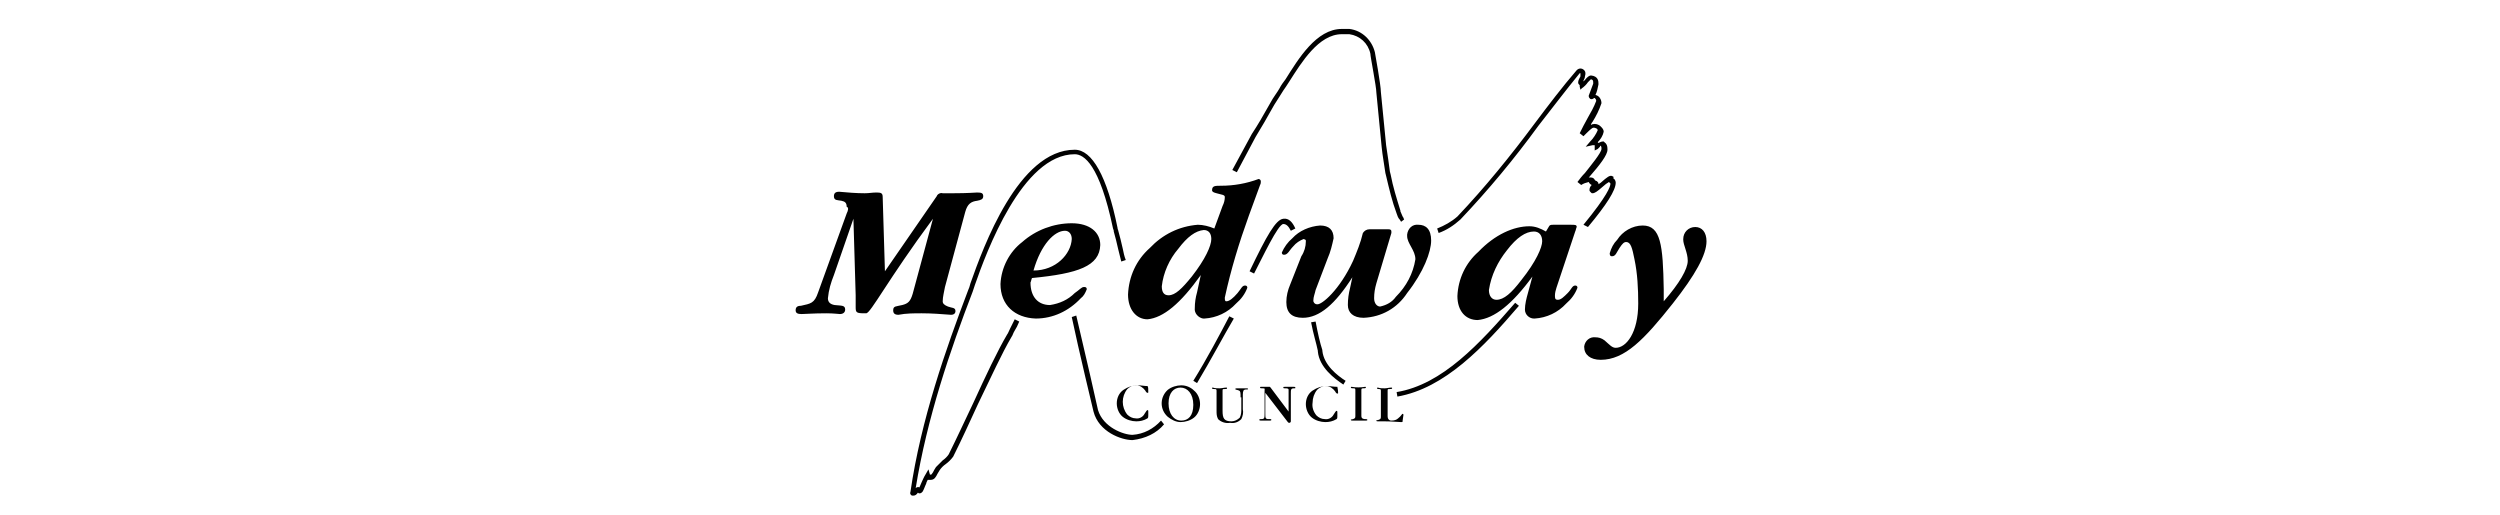 <svg width="364" height="75" viewBox="0 0 364 75" fill="none" xmlns="http://www.w3.org/2000/svg">
<g clip-path="url(#clip0_3520_18757)">
<path d="M131.14 89.968C131.031 91.061 131.905 92.044 132.997 92.044H133.325C134.855 92.044 135.619 91.279 135.619 89.859C135.619 89.094 135.182 88.439 134.527 88.002L132.561 86.582C131.905 86.035 131.468 85.271 131.468 84.397C131.468 83.086 132.124 81.775 133.216 81.01C134.308 80.136 135.619 79.59 137.039 79.59C138.787 79.59 139.661 80.027 139.661 80.792C139.661 81.338 139.224 81.884 138.46 82.321C138.023 81.447 137.039 81.01 136.056 81.01C134.745 81.01 134.09 81.556 134.09 82.758C134.09 83.086 134.199 83.304 134.418 83.632C135.292 84.506 136.275 85.271 137.258 86.035C137.913 86.691 138.35 87.565 138.35 88.439C138.35 89.859 137.695 91.279 136.493 92.153C135.292 93.136 133.871 93.682 132.342 93.682C131.577 93.682 130.813 93.573 130.157 93.245C129.502 92.918 129.174 92.59 129.174 92.153C129.283 91.17 129.939 90.514 131.14 89.968ZM142.939 88.766C142.939 89.203 142.829 89.531 142.829 89.859C142.829 91.17 143.375 91.825 144.468 91.825C145.779 91.716 146.98 91.17 147.854 90.296C147.964 90.514 148.073 90.733 148.073 91.061C148.073 91.716 147.527 92.371 146.544 92.808C145.56 93.245 144.577 93.464 143.485 93.464C141.081 93.464 139.77 92.371 139.77 90.296C139.77 88.329 140.426 86.363 141.737 84.834C142.829 83.304 144.577 82.43 146.434 82.43C147.964 82.43 148.728 83.086 148.728 84.397C148.728 85.708 148.073 86.909 147.09 87.674C145.779 88.329 144.359 88.766 142.939 88.766ZM143.048 87.346C145.123 87.346 146.107 86.472 146.107 84.724C146.107 83.96 145.888 83.632 145.342 83.632C144.359 83.741 143.594 84.943 143.048 87.346ZM152.333 93.027C151.787 93.136 151.35 93.245 150.804 93.245C149.93 93.245 149.493 92.918 149.493 92.262C149.602 91.388 149.712 90.514 150.039 89.75C150.585 87.674 151.022 85.598 151.132 83.523C151.132 83.304 151.132 82.977 151.022 82.758C151.569 82.54 152.224 82.43 152.77 82.43C153.535 82.43 153.972 82.758 153.972 83.413C153.863 84.506 153.644 85.598 153.317 86.582C154.846 83.741 156.157 82.321 157.249 82.321C157.795 82.321 158.123 82.54 158.123 83.086C158.014 84.287 157.577 85.38 156.703 86.254C156.485 85.926 156.266 85.708 156.048 85.708C155.392 85.708 154.627 86.582 153.644 88.439C152.88 89.64 152.443 90.951 152.333 92.371C152.224 92.59 152.224 92.808 152.333 93.027ZM164.787 82.54C166.426 82.649 167.3 82.977 167.3 83.741C167.3 84.506 166.535 85.926 165.005 88.329C164.132 89.859 162.93 91.388 161.619 92.59C160.854 93.136 160.09 93.464 159.106 93.573V92.481C158.997 90.733 158.888 89.094 158.669 87.456C158.342 85.052 158.014 83.741 157.686 83.304C158.342 82.867 159.106 82.54 159.871 82.54C160.745 82.54 161.182 83.195 161.291 84.615V86.035C161.4 87.674 161.4 89.203 161.4 90.624L163.476 87.237C164.241 86.145 164.678 84.943 164.787 83.632C164.896 83.086 164.787 82.867 164.787 82.54ZM168.72 82.867C169.375 82.649 170.031 82.54 170.686 82.43C171.451 82.43 171.888 82.758 171.888 83.304C171.888 83.632 171.778 83.96 171.778 84.287C171.123 86.582 170.686 88.876 170.468 91.17C170.468 91.716 170.577 92.262 170.905 92.699C170.358 93.027 169.812 93.245 169.157 93.245C168.173 93.245 167.627 92.808 167.627 91.825C167.737 90.405 167.955 89.094 168.283 87.783C168.61 86.472 168.938 85.052 168.938 83.741C168.938 83.413 168.829 83.086 168.72 82.867ZM172.215 80.792C171.778 81.01 171.232 81.12 170.686 81.229C170.031 81.229 169.594 81.01 169.594 80.683C169.594 80.464 169.594 80.246 169.703 80.136C169.703 79.918 169.812 79.699 169.812 79.59C169.812 79.481 169.812 79.372 169.703 79.262C170.249 79.044 170.795 78.935 171.342 78.935C172.106 78.935 172.434 79.262 172.434 79.808C172.434 80.027 172.434 80.464 172.215 80.792ZM176.585 86.582C178.005 83.741 179.425 82.321 180.846 82.321C181.61 82.212 182.375 82.758 182.484 83.523V83.96C182.375 85.161 182.266 86.363 181.938 87.565C181.61 88.766 181.392 89.968 181.392 91.17C181.392 91.716 181.501 92.262 181.829 92.699C181.283 93.027 180.627 93.245 180.081 93.245C179.425 93.355 178.77 92.918 178.661 92.153V91.825C178.661 90.951 178.77 90.077 178.988 89.203C179.535 86.582 179.753 85.161 179.753 84.943C179.753 84.724 179.644 84.506 179.535 84.506C179.425 84.506 178.442 85.489 177.35 87.565C176.367 88.985 175.82 90.624 175.602 92.262C175.602 92.481 175.602 92.699 175.711 93.027C175.165 93.136 174.728 93.245 174.182 93.245C173.308 93.245 172.871 92.918 172.871 92.262C172.871 91.825 172.98 91.388 173.089 90.951L173.417 89.75C173.963 87.674 174.291 85.598 174.51 83.523C174.51 83.195 174.51 82.977 174.4 82.649C174.947 82.43 175.602 82.321 176.148 82.321C176.913 82.321 177.35 82.649 177.35 83.304C177.131 84.506 176.913 85.598 176.585 86.582ZM184.014 92.481C184.56 93.573 185.761 94.338 186.963 94.338C187.619 94.338 188.165 94.119 188.602 93.682C189.039 93.245 189.476 91.498 190.022 88.439C188.493 90.733 187.072 91.825 185.761 91.825C184.451 91.825 183.795 90.842 183.795 88.985C183.795 87.346 184.341 85.708 185.325 84.397C186.198 83.195 187.509 82.43 189.039 82.43C189.803 82.43 190.459 82.649 191.114 82.977C191.333 82.649 191.77 82.43 192.207 82.54C192.862 82.54 193.408 82.649 193.955 82.977C193.408 84.178 193.081 85.38 192.971 86.691C192.753 88.876 192.207 91.17 191.442 93.245C191.005 94.119 190.35 94.775 189.585 95.321C188.711 95.867 187.728 96.086 186.635 96.086C185.761 96.086 184.778 95.867 183.904 95.539C182.921 95.212 182.484 94.775 182.484 94.228C182.484 93.682 183.03 92.918 184.014 92.481ZM190.677 85.271C190.35 84.615 189.694 84.069 188.82 84.069C188.165 84.069 187.619 84.506 187.182 85.489C186.745 86.472 186.526 87.565 186.635 88.657C186.635 89.203 186.745 89.531 187.072 89.531C188.056 89.422 189.257 88.002 190.677 85.271ZM203.349 87.237C202.913 83.741 202.039 81.666 200.837 81.01C201.383 80.246 202.257 79.699 203.24 79.699C203.786 79.699 204.333 80.027 204.551 80.573C205.097 81.993 205.316 83.523 205.534 85.052C207.61 81.556 209.249 79.699 210.669 79.699C211.324 79.699 211.761 80.136 212.089 80.901C211.106 81.229 210.341 81.775 209.686 82.43C208.593 83.523 207.61 84.724 206.736 86.035C205.644 87.892 205.097 89.968 205.207 92.153C205.207 92.371 205.207 92.699 205.316 92.918C204.66 93.245 204.005 93.355 203.24 93.464C202.476 93.464 202.148 93.245 202.148 92.699C202.148 92.262 202.257 91.825 202.366 91.388C202.803 90.077 203.131 88.657 203.349 87.237ZM214.492 93.573C213.509 93.573 212.526 93.245 211.87 92.59C211.215 91.825 210.778 90.842 210.887 89.859C210.887 88.002 211.543 86.254 212.635 84.834C213.618 83.413 215.148 82.54 216.896 82.54C217.879 82.54 218.862 82.867 219.517 83.632C220.173 84.397 220.501 85.38 220.501 86.363C220.501 88.22 219.845 89.968 218.753 91.388C217.66 92.699 216.131 93.464 214.492 93.573ZM215.038 91.934C215.803 91.934 216.349 91.279 216.786 89.968C217.223 88.657 217.442 87.346 217.442 86.035C217.442 84.724 217.005 83.96 216.24 83.96C215.475 83.96 214.929 84.615 214.383 85.926C213.946 87.237 213.728 88.548 213.618 89.968C213.728 91.279 214.164 91.934 215.038 91.934ZM228.366 82.758C228.912 82.649 229.349 82.54 229.895 82.54C230.769 82.54 231.206 82.867 231.206 83.523C231.206 83.96 231.097 84.397 230.988 84.834L230.66 86.145C230.223 87.783 230.005 89.313 229.895 90.951C229.895 91.607 230.005 92.262 230.332 92.918C229.895 93.355 229.349 93.573 228.694 93.464C227.601 93.464 227.055 92.808 227.055 91.607C227.055 90.842 227.164 90.077 227.274 89.203C225.853 92.044 224.433 93.464 223.013 93.464C222.248 93.573 221.484 93.027 221.374 92.153V91.716C221.484 90.296 221.702 88.985 222.03 87.674C222.358 86.363 222.576 84.943 222.685 83.632C222.685 83.413 222.685 83.086 222.576 82.867C223.122 82.649 223.778 82.54 224.324 82.54C225.089 82.54 225.526 82.867 225.526 83.523C225.526 83.96 225.416 84.397 225.307 84.834C224.761 86.8 224.433 88.766 224.215 90.842C224.215 91.17 224.324 91.279 224.433 91.279C224.761 91.279 225.526 90.296 226.618 88.22C227.601 86.8 228.147 85.161 228.366 83.523C228.475 83.195 228.475 82.977 228.366 82.758ZM204.005 32.288C203.896 32.179 203.896 32.07 203.786 31.96C203.568 31.742 203.459 31.414 203.349 31.087C202.694 29.339 202.257 27.482 201.82 25.624L201.711 25.187C201.602 24.314 201.274 22.566 201.165 21.364L200.4 13.498C200.4 12.624 199.526 8.255 199.526 7.818C199.198 6.288 197.997 5.196 196.467 4.978H195.375C191.988 4.978 189.476 9.129 187.728 11.86C187.4 12.406 187.072 12.843 186.854 13.171C186.635 13.498 185.98 14.591 185.543 15.246L185.106 16.011C184.56 16.994 183.686 18.524 182.812 19.944L180.081 25.078L179.425 24.75L182.266 19.507C183.14 18.196 184.014 16.666 184.56 15.683L184.997 14.919C185.325 14.263 186.089 13.28 186.308 12.843C186.526 12.406 186.854 11.969 187.182 11.532C189.039 8.583 191.661 4.213 195.375 4.213H196.467C198.324 4.431 199.744 5.852 200.181 7.599C200.181 7.599 201.055 12.406 201.055 13.389L201.82 21.145C202.039 22.456 202.257 24.204 202.366 24.969L202.476 25.406C202.803 27.154 203.349 28.902 203.896 30.649V30.759C204.005 30.977 204.114 31.305 204.223 31.523C204.333 31.633 204.333 31.742 204.442 31.96L204.005 32.288ZM209.467 33.927L209.249 33.271C210.341 32.834 211.324 32.288 212.198 31.523C216.24 27.263 219.954 22.675 223.45 17.977C225.416 15.356 227.492 12.624 229.568 10.221C229.895 9.893 230.332 9.893 230.66 10.221C230.879 10.44 230.879 10.767 230.769 11.095C230.769 11.314 230.66 11.532 230.551 11.751V11.86L230.769 11.641C231.097 11.204 231.425 10.986 231.643 10.986C232.736 11.095 232.736 11.86 232.736 12.188V12.297C232.626 12.843 232.517 13.389 232.299 13.826C232.845 13.935 233.173 14.482 233.173 15.028C232.845 16.011 232.408 16.885 231.862 17.759C231.752 17.868 231.643 18.087 231.643 18.196L231.862 18.087C232.299 17.977 232.736 18.087 233.063 18.414C233.282 18.633 233.5 18.851 233.5 19.179C233.391 19.725 233.063 20.271 232.626 20.709L232.736 20.818C232.954 20.709 233.173 20.599 233.391 20.599H233.5L233.61 20.709C233.937 20.927 234.047 21.255 234.047 21.692V21.801C234.047 22.566 232.954 23.986 231.425 25.734L231.316 25.843H231.643C231.862 25.843 232.08 25.952 232.189 26.171C232.189 26.171 232.189 26.28 232.517 26.389C232.626 26.498 232.736 26.608 232.736 26.717V26.826L233.063 26.608C234.047 25.734 234.374 25.515 234.702 25.624L234.921 25.734V25.952C234.921 25.952 234.921 26.061 235.03 26.061C235.139 26.171 235.248 26.389 235.248 26.608C235.248 27.7 233.937 29.776 231.206 33.053L230.551 32.725C234.047 28.465 234.484 27.154 234.484 26.717L234.374 26.608L234.265 26.498C234.047 26.608 233.61 26.935 233.391 27.154C232.517 27.919 232.189 28.137 231.862 28.137C231.752 28.137 231.752 28.137 231.643 28.028C231.534 27.919 231.425 27.809 231.425 27.7C231.425 27.372 231.534 27.154 231.752 26.935C231.534 26.826 231.425 26.717 231.316 26.498C230.879 26.608 230.551 26.717 230.223 26.935L229.677 26.498C230.005 26.061 230.332 25.624 230.769 25.187C231.534 24.204 233.173 22.238 233.173 21.692V21.582C233.173 21.364 233.173 21.364 233.063 21.255C232.954 21.145 232.954 21.255 232.954 21.364L232.626 21.692L232.189 21.91V21.145H231.862L230.879 21.364L231.534 20.599C231.971 20.162 232.408 19.507 232.626 18.961C232.626 18.851 232.517 18.742 232.517 18.742C232.299 18.633 232.08 18.524 231.862 18.633C231.534 18.851 231.206 19.179 230.988 19.398L230.551 19.834L230.005 19.398C230.332 18.742 230.769 17.868 231.206 17.104C231.643 16.339 232.08 15.574 232.408 14.7C232.408 14.482 232.299 14.372 232.189 14.263C232.08 14.263 232.08 14.263 231.971 14.372C231.752 14.482 231.534 14.482 231.425 14.263C231.316 14.154 231.316 14.045 231.316 13.826V14.045V13.935C231.534 13.389 231.752 12.734 231.971 12.188V12.078C231.971 11.751 231.971 11.641 231.643 11.532L231.206 11.969C230.988 12.297 230.66 12.624 230.332 12.843L230.114 13.062L230.005 12.624V12.406C229.895 12.297 229.786 12.188 229.786 12.078V11.969C229.786 11.751 229.895 11.532 230.005 11.314C230.114 11.204 230.114 11.095 230.114 10.986V10.658H230.005C228.038 13.062 225.963 15.793 223.996 18.305C220.501 23.112 216.677 27.7 212.635 31.96C211.652 32.834 210.669 33.49 209.467 33.927ZM203.459 57.742L203.349 57.086C210.013 55.994 215.475 49.985 220.61 44.086L221.156 44.523C216.022 50.532 210.341 56.54 203.459 57.742ZM195.593 55.994C194.282 55.12 192.098 53.481 191.879 51.187V51.078C191.661 49.985 191.224 48.675 190.896 46.927L191.551 46.817C191.879 48.565 192.207 49.985 192.535 50.969V51.078C192.753 53.153 194.719 54.683 195.921 55.447L195.593 55.994ZM182.593 39.826L181.938 39.498C184.451 34.255 185.761 31.96 186.854 31.851C187.619 31.742 188.165 32.288 188.602 33.271L187.946 33.599C187.619 32.944 187.291 32.616 186.854 32.616C186.089 32.616 183.795 37.532 182.593 39.826ZM174.291 55.775L173.745 55.447C175.711 52.279 177.678 48.565 178.988 46.053L179.644 46.38C178.224 48.784 176.257 52.498 174.291 55.775ZM164.896 64.078C163.258 64.078 159.98 62.876 159.216 59.926C159.216 59.926 157.031 50.859 156.048 46.162L156.703 45.943C157.795 50.532 159.871 59.599 159.871 59.708C160.636 62.221 163.585 63.313 164.896 63.313C166.535 63.204 167.955 62.439 169.047 61.237L169.484 61.784C168.392 63.094 166.753 63.859 164.896 64.078ZM132.997 72.162H132.779C132.561 72.052 132.451 71.834 132.561 71.615C134.09 61.128 137.695 50.859 140.972 42.229C141.081 42.011 141.191 41.683 141.3 41.246C143.157 36.002 148.291 21.801 156.485 21.801C158.997 21.801 161.182 25.624 162.711 33.162C162.711 33.381 162.821 33.49 162.821 33.599C163.039 34.364 163.258 35.238 163.476 36.221C163.585 36.767 163.695 37.313 163.913 37.859L163.258 38.078C163.148 37.532 162.93 36.876 162.821 36.33C162.602 35.347 162.384 34.473 162.165 33.708C162.165 33.599 162.165 33.49 162.056 33.271C160.09 23.877 157.795 22.456 156.485 22.456C148.838 22.456 143.594 36.767 141.955 41.465L141.628 42.448C138.35 50.969 134.964 60.91 133.325 71.069C133.434 70.96 133.653 70.851 133.871 70.96C133.981 70.741 134.09 70.414 134.199 70.195C134.308 69.977 134.527 69.43 134.745 69.103L135.182 68.338L135.401 69.103H135.51C135.619 69.103 135.619 69.103 135.838 68.775C135.947 68.557 136.056 68.338 136.275 68.01L137.258 67.027C137.586 66.809 137.913 66.481 138.132 66.153C139.334 63.75 140.535 61.128 141.737 58.615C143.485 54.792 145.233 51.078 146.653 48.675C146.762 48.565 146.871 48.237 147.09 47.801L147.745 46.49L148.401 46.817C148.182 47.364 147.964 47.801 147.745 48.128C147.527 48.456 147.417 48.893 147.308 49.002C145.888 51.406 144.249 55.011 142.392 58.834C141.191 61.456 139.989 64.078 138.787 66.481C138.46 66.918 138.132 67.246 137.695 67.573C137.367 67.792 137.039 68.12 136.821 68.447C136.712 68.666 136.602 68.775 136.493 68.994C136.275 69.43 136.056 69.868 135.51 69.868H135.073C134.964 70.086 134.855 70.305 134.855 70.414C134.636 70.851 134.527 71.288 134.308 71.615C134.199 71.725 134.09 71.834 133.871 71.834C133.762 71.834 133.762 71.834 133.653 71.725C133.434 72.052 133.216 72.162 132.997 72.162ZM123.275 31.087L119.124 42.557C118.577 44.196 118.031 44.196 116.611 44.523C116.065 44.523 115.846 44.742 115.846 45.179C115.846 45.616 116.174 45.725 116.72 45.725C117.267 45.725 118.359 45.616 120.325 45.616C121.418 45.616 122.073 45.725 122.292 45.725C122.729 45.725 123.056 45.507 123.056 45.069C123.056 44.414 122.51 44.523 121.527 44.414C120.872 44.305 120.544 43.977 120.544 43.431C120.653 42.229 120.981 41.137 121.418 40.044L124.258 31.851L124.586 42.994V44.742C124.586 45.507 124.695 45.616 125.897 45.616H126.115C126.771 45.616 129.283 40.7 135.838 31.851L132.888 42.775C132.561 43.868 132.233 44.196 131.359 44.414C130.485 44.633 130.048 44.523 130.048 45.179C130.048 45.616 130.266 45.834 130.813 45.834C131.905 45.616 133.107 45.616 134.199 45.616C135.619 45.616 137.039 45.725 138.46 45.834C138.897 45.834 139.115 45.616 139.115 45.288C139.115 44.742 138.569 44.851 138.023 44.633C137.476 44.414 137.258 44.196 137.258 43.868C137.258 43.212 137.476 42.448 137.586 41.792L140.535 30.868C140.863 29.666 141.409 29.339 142.283 29.229C142.829 29.12 143.157 29.011 143.157 28.574C143.157 28.137 142.939 28.028 142.283 28.028C142.065 28.028 140.972 28.137 138.787 28.137H137.258C136.93 28.028 136.493 28.246 136.384 28.574L128.846 39.498L128.519 28.683C128.519 28.137 128.3 28.028 127.645 28.028C126.989 28.028 126.552 28.137 125.897 28.137C124.695 28.137 123.384 28.028 122.182 27.919C121.636 27.919 121.418 28.137 121.418 28.574C121.418 29.229 121.964 29.12 122.51 29.229C123.056 29.339 123.275 29.557 123.275 30.103C123.603 30.213 123.493 30.649 123.275 31.087ZM165.661 56.103C164.896 56.103 164.241 56.322 163.585 56.758C162.93 57.195 162.602 57.96 162.602 58.725C162.602 59.489 162.93 60.254 163.476 60.691C164.022 61.128 164.787 61.347 165.442 61.347C165.989 61.347 166.535 61.237 167.081 60.91C167.19 60.8 167.19 60.691 167.19 60.473V59.926C167.19 59.817 167.19 59.708 167.081 59.708C166.972 59.708 166.863 59.926 166.644 60.254C166.426 60.691 165.879 61.019 165.333 60.91C164.896 60.91 164.459 60.691 164.132 60.363C163.695 59.817 163.476 59.162 163.476 58.506C163.476 57.851 163.695 57.195 164.132 56.649C164.459 56.322 164.896 56.103 165.442 56.103C165.989 56.103 166.426 56.431 166.753 56.868C166.863 57.086 166.972 57.195 167.081 57.195C167.19 57.195 167.19 57.195 167.19 57.086C167.19 56.649 167.19 56.322 167.081 56.212C166.644 56.212 166.207 56.103 165.661 56.103ZM184.232 57.195L187.509 61.456C187.619 61.565 187.619 61.565 187.728 61.565C187.837 61.565 187.946 61.456 187.946 61.347V57.305C187.946 56.758 187.946 56.54 188.383 56.54H188.493C188.602 56.54 188.602 56.54 188.602 56.431C188.602 56.322 188.493 56.322 188.383 56.322H187.072C186.854 56.322 186.854 56.322 186.854 56.431C186.854 56.54 186.963 56.54 187.072 56.54C187.4 56.54 187.619 56.54 187.619 56.758V59.926L184.997 56.431L184.888 56.322H183.577C183.467 56.322 183.467 56.322 183.467 56.431C183.467 56.54 183.577 56.54 183.904 56.54C184.232 56.54 184.123 56.649 184.123 56.868V60.145C184.123 60.8 184.123 61.019 183.686 61.019H183.577C183.467 61.019 183.358 61.019 183.358 61.128C183.358 61.237 183.467 61.237 183.577 61.237H184.888C184.997 61.237 185.106 61.237 185.106 61.128C185.106 61.019 184.997 61.019 184.888 61.019H184.669C184.232 61.019 184.232 60.8 184.232 60.254V57.195ZM193.19 56.212C192.425 56.212 191.77 56.431 191.114 56.868C190.459 57.305 190.131 58.069 190.131 58.834C190.131 59.599 190.459 60.363 191.005 60.8C191.551 61.237 192.316 61.456 192.971 61.456C193.518 61.456 194.064 61.347 194.61 61.019C194.719 60.91 194.719 60.8 194.719 60.582V60.036C194.719 59.926 194.719 59.817 194.61 59.817C194.501 59.817 194.392 60.036 194.173 60.363C193.955 60.8 193.408 61.128 192.862 61.019C192.425 61.019 191.988 60.8 191.661 60.473C191.224 59.926 191.005 59.271 191.114 58.615C191.114 57.96 191.333 57.305 191.77 56.758C192.098 56.431 192.535 56.212 193.081 56.212C193.627 56.212 194.064 56.54 194.392 56.977C194.501 57.195 194.61 57.305 194.719 57.305C194.829 57.305 194.829 57.305 194.829 57.195C194.829 56.758 194.719 56.431 194.719 56.322C194.173 56.322 193.736 56.212 193.19 56.212ZM150.258 40.481C157.031 39.826 160.09 38.733 160.199 35.675C160.199 33.818 158.669 32.507 156.048 32.507C153.426 32.507 150.804 33.49 148.838 35.238C146.98 36.658 145.779 38.952 145.67 41.355C145.67 44.414 147.745 46.271 150.804 46.38C153.317 46.38 155.611 45.288 157.358 43.431C157.795 43.103 158.014 42.666 158.232 42.12C158.232 41.901 158.123 41.792 157.905 41.792H157.795C157.468 41.792 157.14 42.229 156.485 42.666C155.501 43.649 154.3 44.196 152.88 44.414C151.132 44.414 150.039 43.212 150.039 41.137C150.149 40.918 150.149 40.7 150.258 40.481ZM150.476 39.389C151.569 35.565 153.535 33.599 155.064 33.599C155.611 33.599 156.048 34.036 156.048 34.801C155.938 36.986 153.754 39.389 150.476 39.389ZM175.274 33.49C175.93 33.49 176.367 33.927 176.367 34.801C176.367 35.784 175.493 37.75 173.526 40.263C172.106 42.011 171.123 42.994 170.14 42.994C169.484 42.994 169.157 42.557 169.157 41.683C169.375 39.717 170.249 37.75 171.56 36.221C172.871 34.473 174.073 33.599 175.274 33.49ZM174.837 40.044L174.291 42.557C174.073 43.322 173.963 44.086 173.963 44.851C173.854 45.616 174.51 46.271 175.165 46.38H175.383C177.131 46.271 178.77 45.507 179.972 44.196C180.736 43.54 181.283 42.775 181.61 41.901C181.61 41.683 181.501 41.574 181.283 41.574C180.846 41.574 180.736 42.011 180.19 42.666C179.535 43.431 178.988 43.868 178.552 43.868C178.333 43.868 178.333 43.649 178.333 43.322C179.207 39.28 180.409 35.347 181.829 31.414L183.467 26.935C183.577 26.717 183.577 26.608 183.577 26.389C183.577 26.171 183.358 26.061 183.249 26.061C181.501 26.717 179.644 27.044 177.787 27.044C176.913 27.044 176.476 27.044 176.476 27.7C176.476 27.919 176.694 28.028 177.131 28.137C177.896 28.355 178.333 28.355 178.333 28.683C178.333 29.12 178.224 29.557 178.005 29.994L176.804 33.271C176.039 32.944 175.165 32.725 174.4 32.725C171.669 32.944 169.266 34.145 167.409 36.112C165.442 37.859 164.35 40.263 164.241 42.885C164.241 45.069 165.442 46.49 167.081 46.49C169.375 46.271 171.888 44.196 174.837 40.044ZM180.736 57.851V59.489C180.736 59.926 180.736 60.363 180.518 60.8C180.19 61.128 179.753 61.347 179.316 61.347C178.224 61.347 178.005 60.91 178.005 59.817V56.977C178.005 56.649 178.005 56.649 178.224 56.649C178.442 56.649 178.661 56.649 178.661 56.54C178.661 56.431 178.661 56.431 178.552 56.431C178.224 56.431 177.896 56.54 177.568 56.54C177.241 56.54 176.913 56.54 176.585 56.431C176.476 56.431 176.476 56.431 176.476 56.54C176.476 56.649 176.694 56.649 176.913 56.649C177.131 56.649 177.131 56.758 177.131 56.977V59.817C177.131 60.254 177.131 60.582 177.35 61.019C177.787 61.456 178.442 61.674 179.098 61.565C179.753 61.674 180.299 61.456 180.736 61.019C180.955 60.582 181.064 60.036 180.955 59.599V57.851C180.955 57.195 180.955 56.868 181.173 56.758C181.392 56.649 181.72 56.758 181.72 56.649C181.72 56.54 181.61 56.54 181.501 56.54H180.081C179.972 56.54 179.862 56.54 179.862 56.649C179.862 56.758 180.19 56.758 180.409 56.868C180.627 56.977 180.627 57.195 180.627 57.851H180.736ZM171.997 56.103C171.342 56.103 170.577 56.322 170.031 56.758C168.938 57.742 168.829 59.38 169.812 60.473L170.031 60.691C170.577 61.128 171.232 61.456 171.888 61.456C172.543 61.456 173.308 61.237 173.854 60.8C174.4 60.363 174.728 59.599 174.728 58.834C174.728 58.069 174.4 57.305 173.854 56.868C173.417 56.431 172.762 56.103 171.997 56.103ZM171.997 61.237C170.905 61.237 170.14 60.254 170.14 58.725C170.14 57.195 170.905 56.431 171.888 56.431C172.871 56.431 173.745 57.305 173.745 58.943C173.745 60.582 172.98 61.237 171.997 61.237ZM200.4 41.246L202.585 33.927V33.708C202.585 33.49 202.476 33.381 202.148 33.381H199.417C198.98 33.381 198.652 33.599 198.434 33.927C198.106 35.347 197.56 36.658 197.013 37.969C195.047 42.229 192.425 44.414 191.77 44.305C191.551 44.305 191.333 44.196 191.224 43.868V43.759C191.224 43.212 191.442 42.775 191.551 42.229L193.299 37.641C193.736 36.658 193.955 35.675 194.173 34.691C194.173 33.49 193.518 32.834 192.207 32.834C190.677 32.944 189.148 33.599 188.165 34.691C187.509 35.238 186.963 36.002 186.635 36.767C186.635 36.986 186.745 37.095 186.963 37.095C187.509 37.095 187.728 36.439 188.274 35.893C188.711 35.347 189.257 35.019 189.803 34.801C190.131 34.91 190.131 34.91 190.131 35.129C190.131 35.893 189.913 36.658 189.476 37.313L187.837 41.465C187.509 42.229 187.291 43.103 187.291 43.977C187.291 45.507 188.056 46.271 189.694 46.271C192.098 46.271 194.392 44.305 196.904 40.372L196.576 41.901C196.358 42.775 196.249 43.54 196.249 44.414C196.249 45.507 197.013 46.271 198.543 46.271C201.165 46.162 203.459 44.851 204.879 42.666C207.282 39.607 208.375 36.658 208.375 35.019C208.375 33.381 207.61 32.725 206.518 32.725C205.644 32.616 204.988 33.271 204.879 34.145V34.364C204.879 35.456 206.081 36.439 206.081 37.75C205.753 39.826 204.77 41.683 203.24 43.212C202.694 43.977 201.929 44.414 200.946 44.633C200.509 44.633 200.072 44.196 200.072 43.431C200.072 42.666 200.181 42.011 200.4 41.246ZM223.122 40.263L222.467 42.666C222.248 43.431 222.03 44.305 222.03 45.069C222.03 45.834 222.685 46.38 223.341 46.38H223.45C225.198 46.271 226.837 45.507 228.038 44.196C228.803 43.54 229.349 42.775 229.677 41.901C229.677 41.683 229.568 41.574 229.349 41.574C228.912 41.574 228.803 42.12 228.257 42.666C227.711 43.212 227.274 43.649 226.837 43.649C226.4 43.649 226.4 43.431 226.4 42.994C226.4 42.666 226.509 42.229 226.618 41.901L229.349 33.708C229.458 33.49 229.458 33.271 229.568 33.053C229.568 32.725 229.349 32.725 228.694 32.725H226.181C225.744 32.725 225.635 32.725 225.416 33.162L225.089 33.708C224.324 33.271 223.559 32.944 222.685 32.944C220.391 32.944 217.66 34.145 215.257 36.658C213.4 38.297 212.307 40.591 212.198 43.103C212.198 45.288 213.4 46.599 215.148 46.599C217.551 46.38 220.173 44.305 223.122 40.263ZM223.341 33.708C224.106 33.708 224.542 34.255 224.542 35.129C224.542 36.002 223.669 38.078 221.484 40.809C220.064 42.666 218.971 43.649 217.879 43.649C217.223 43.649 216.786 43.103 216.786 42.229C217.114 40.044 218.097 38.078 219.408 36.439C220.828 34.582 222.139 33.708 223.341 33.708ZM242.24 43.868V42.12C242.13 35.675 241.803 32.834 239.181 32.834C237.652 32.834 236.231 33.708 235.467 34.91C234.921 35.456 234.593 36.112 234.374 36.876C234.374 37.204 234.484 37.313 234.702 37.313C235.248 37.313 235.357 36.767 235.794 36.112C236.231 35.456 236.45 35.238 236.778 35.238C237.433 35.238 237.652 36.112 237.979 37.75C238.416 39.826 238.526 42.011 238.526 44.196C238.526 48.456 236.778 50.641 235.248 50.641C234.702 50.641 234.374 50.204 233.61 49.548C233.173 49.221 232.736 49.111 232.299 49.111C231.425 49.002 230.769 49.658 230.66 50.422V50.532C230.66 51.624 231.534 52.389 233.063 52.389C236.559 52.389 239.399 49.439 243.551 44.196C246.828 40.044 248.467 37.095 248.467 35.129C248.467 33.818 247.811 33.053 246.828 33.053C245.845 33.053 245.08 33.818 245.08 34.801V34.91C245.08 35.675 245.735 36.767 245.735 37.969C245.735 39.17 244.534 41.246 242.24 43.868ZM198.215 60.582V56.868C198.215 56.649 198.215 56.54 198.434 56.54C198.652 56.54 198.871 56.54 198.871 56.431C198.871 56.322 198.871 56.322 198.761 56.322C198.106 56.431 197.45 56.431 196.795 56.322C196.686 56.322 196.686 56.322 196.686 56.431C196.686 56.54 196.904 56.54 197.123 56.54C197.341 56.54 197.341 56.649 197.341 56.868V60.473C197.341 60.8 197.341 60.91 197.013 61.019C196.686 61.128 196.686 61.019 196.686 61.128C196.686 61.237 196.795 61.237 196.904 61.237H198.871C198.98 61.237 199.089 61.237 199.089 61.128C199.089 61.019 198.871 61.019 198.761 61.019C198.652 61.019 198.215 61.019 198.215 60.582ZM202.039 60.582V56.977C202.039 56.649 202.039 56.649 202.257 56.649C202.476 56.649 202.694 56.649 202.694 56.54C202.694 56.431 202.694 56.431 202.585 56.431C202.257 56.431 201.929 56.54 201.602 56.54C201.274 56.54 200.946 56.54 200.618 56.431C200.509 56.431 200.509 56.431 200.509 56.54C200.509 56.649 200.618 56.649 200.837 56.649C201.055 56.649 201.055 56.758 201.055 56.977V60.582C201.055 60.91 201.055 61.019 200.728 61.128C200.4 61.237 200.4 61.128 200.4 61.237C200.4 61.347 200.509 61.347 200.618 61.347H201.602C202.694 61.347 203.568 61.456 204.005 61.456C204.223 61.456 204.223 61.456 204.223 61.237L204.333 60.473V60.363C204.333 60.363 204.333 60.254 204.223 60.254C204.114 60.254 204.005 60.582 203.568 60.91C203.349 61.128 203.022 61.237 202.585 61.237C202.257 61.237 202.039 61.019 202.039 60.582Z" fill="black"/>
</g>
<defs>
<clipPath id="clip0_3520_18757">
<rect width="362.903" height="75" fill="white" transform="translate(0.705)"/>
</clipPath>
</defs>
</svg>
